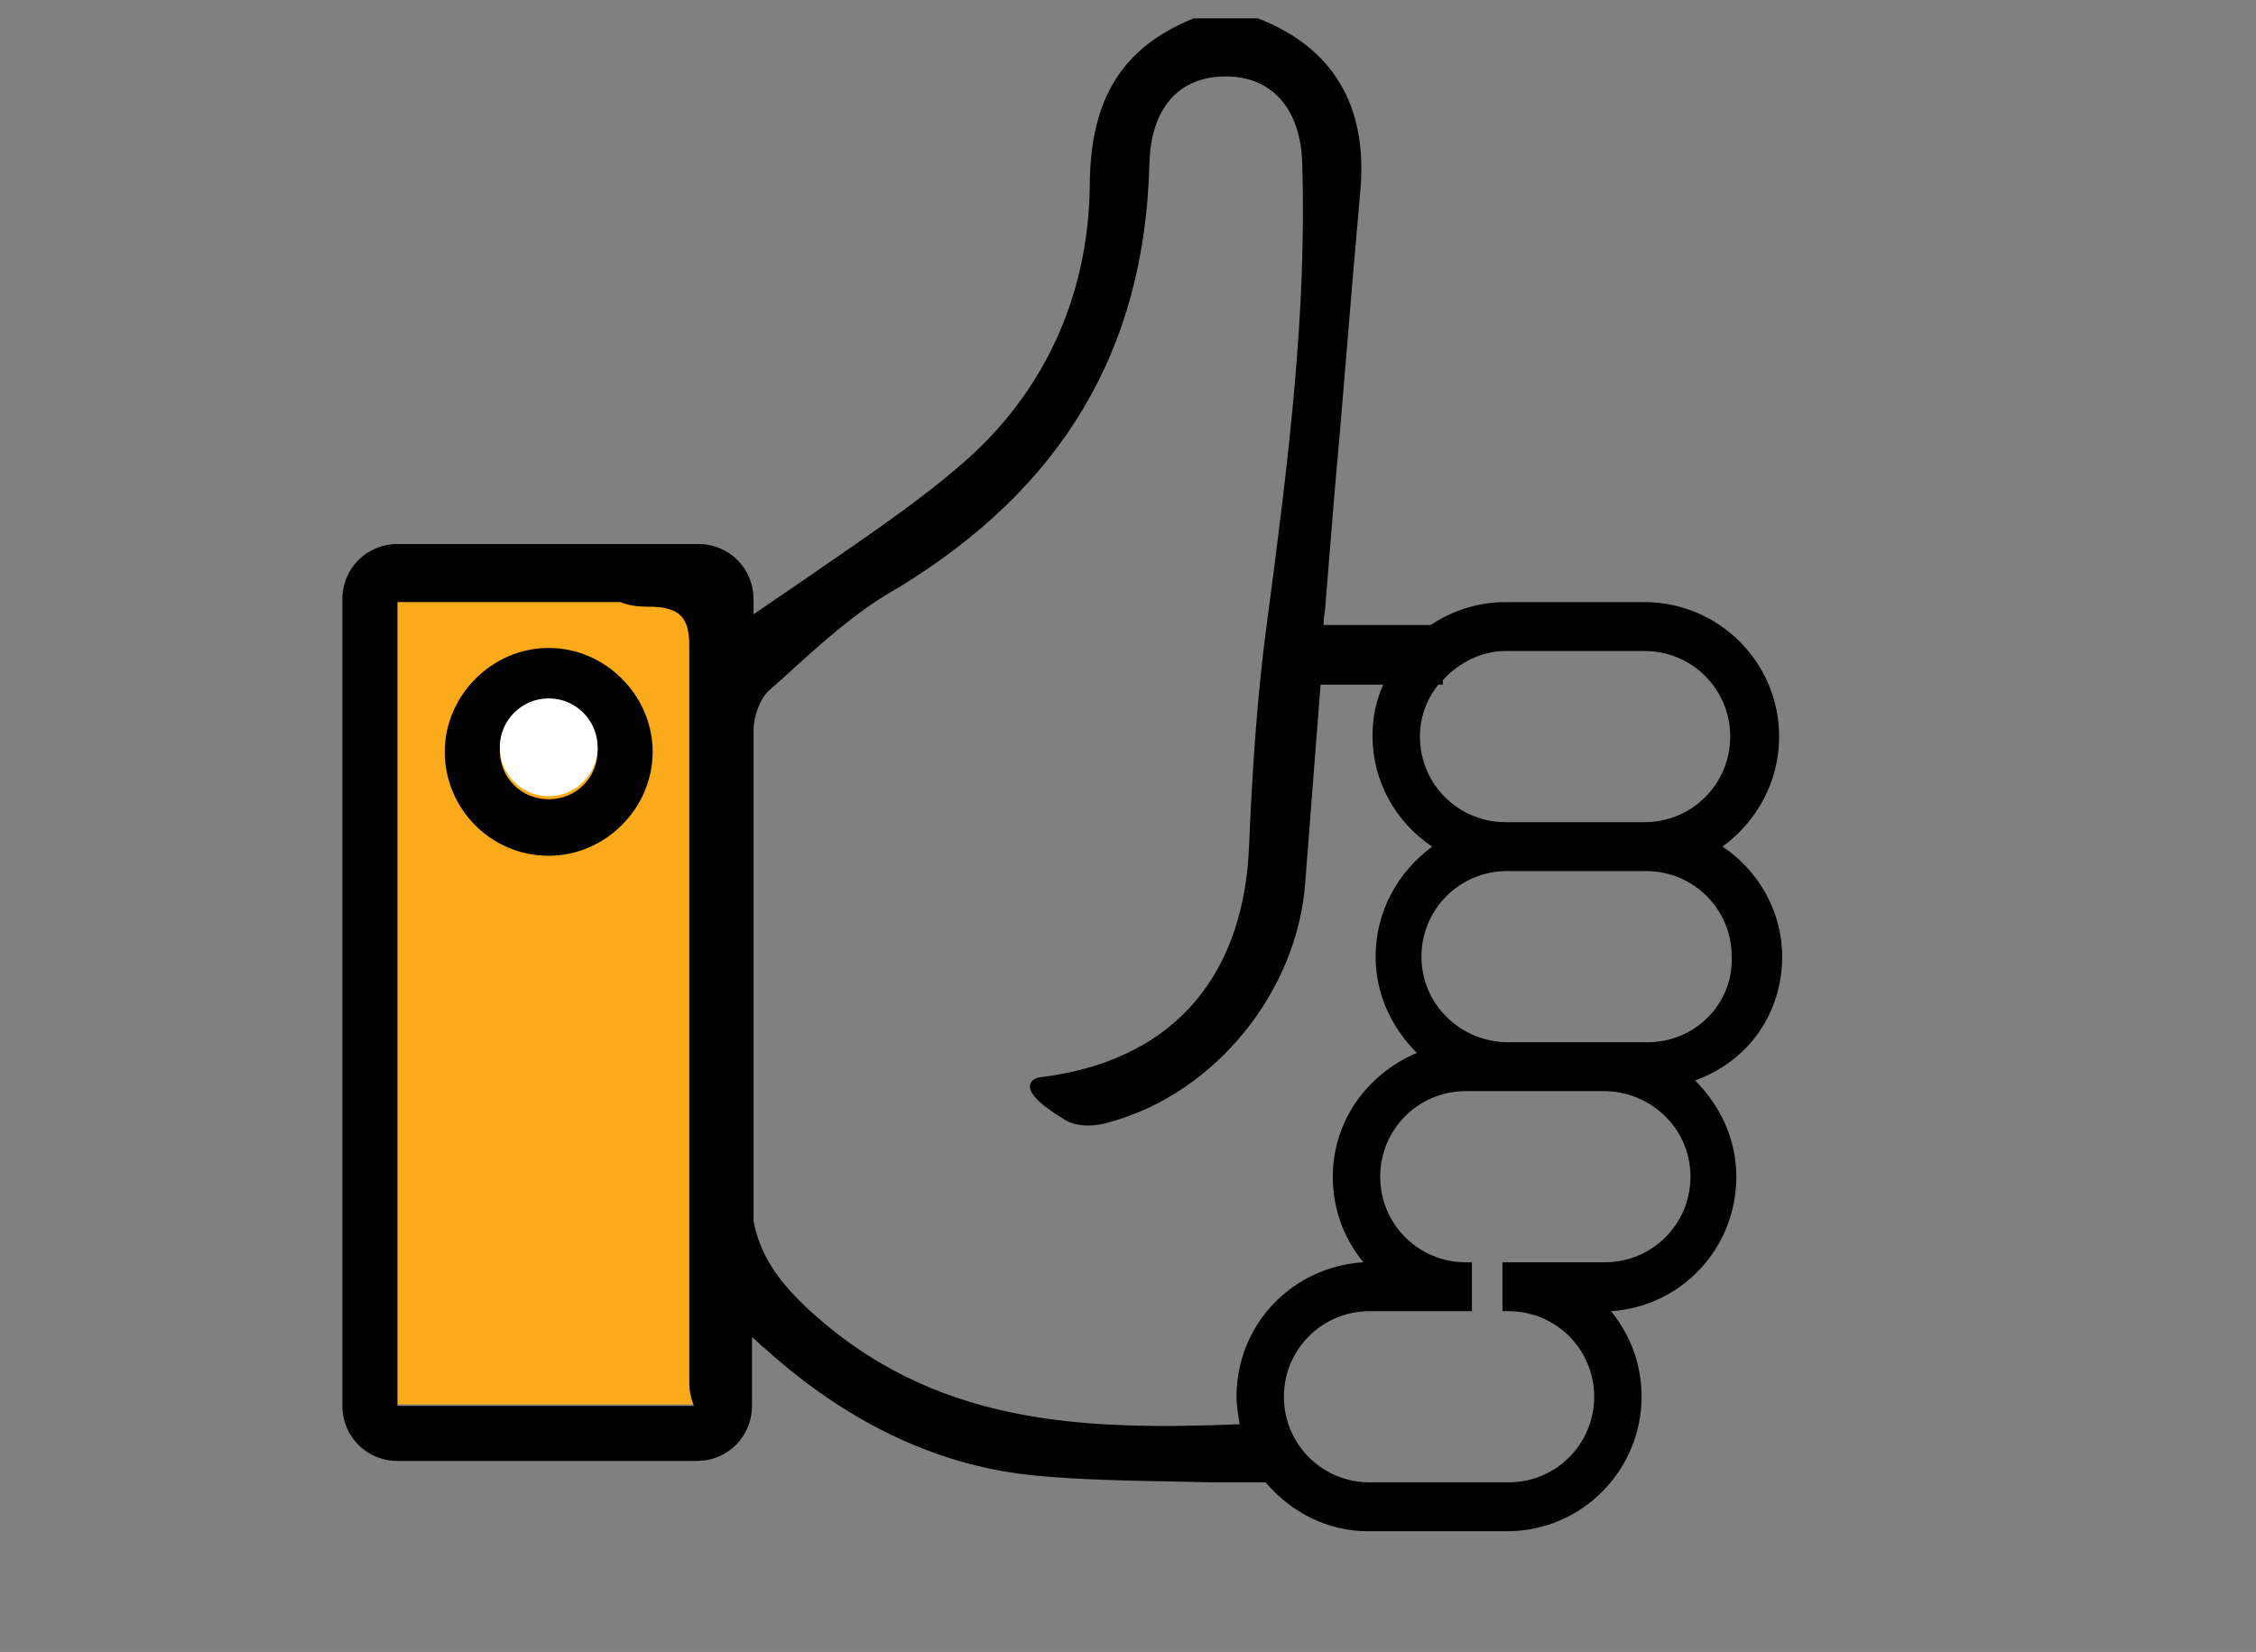 <?xml version="1.0" encoding="utf-8"?>
<!-- Generator: Adobe Illustrator 19.2.1, SVG Export Plug-In . SVG Version: 6.00 Build 0)  -->
<svg version="1.1" id="Layer_1" xmlns="http://www.w3.org/2000/svg" xmlns:xlink="http://www.w3.org/1999/xlink" x="0px" y="0px"
	 viewBox="0 0 147.6 108.1" style="enable-background:new 0 0 147.6 108.1;" xml:space="preserve">
<rect x="0" y="0" width="147.6" height="108.1" fill="#808080" stroke="none"/>
<style type="text/css">
	.st0{fill:#FBAA19;}
	.st1{fill:#FFFFFF;}
</style>
<path class="st0" d="M26,39.3h14.6c0.5,0.2,1,0.3,1.8,0.3c2.1,0,2.7,0.7,2.7,2.6c0,9.6,0,19.1,0,28.7c0,6.5,0,13.1,0,19.6
	c0,0.4,0.1,0.9,0.3,1.4H26V39.3z"/>
<path d="M116.6,62.6c0-2.9-1.5-5.6-3.9-7.2c2.3-1.7,3.7-4.3,3.7-7.2c0-4.9-4-8.8-8.8-8.8h-9.1c-1.7,0-3.4,0.5-4.9,1.5
	c-0.5,0-1.4,0-2.3,0c-1.7,0-3.6,0-4.7,0l0-0.2c0-0.4,0.1-0.6,0.1-0.9l0.6-7.4c0.6-6.6,1.1-13.3,1.7-19.9c0.5-5.6-1.8-9.4-6.7-11.3
	l-4,0l-0.2,0c-4.7,1.9-6.8,5.3-6.8,11c-0.1,7.2-3,13.5-8.3,18.1c-3.1,2.7-6.6,5-9.9,7.3c-1.3,0.9-2.5,1.7-3.8,2.6v-1
	c0-2-1.6-3.6-3.6-3.6h-2.9c-0.2,0-0.3,0-0.5,0c0,0,0,0,0,0c-0.1,0-0.2,0-0.4,0H26c-2,0-3.6,1.6-3.6,3.6V92c0,2,1.6,3.6,3.6,3.6h19.6
	c2,0,3.6-1.6,3.6-3.6v-4.5c0.3,0.2,0.5,0.5,0.8,0.7c5.3,4.8,11.1,7.6,17.2,8.3c3.5,0.4,8.1,0.4,12.1,0.5c1.2,0,2.4,0,3.5,0
	c1.7,2,4.1,3.2,6.7,3.2h9.1c4.9,0,8.8-4,8.8-8.8c0-2.1-0.7-4-2-5.6c4.6-0.3,8.2-4.1,8.2-8.8c0-2.4-1-4.6-2.7-6.3
	C114.5,69.4,116.6,66.2,116.6,62.6z M94.1,44.8l0.3,0v-0.3c1.1-1.2,2.6-1.9,4.1-1.9h9.1c3.1,0,5.6,2.5,5.6,5.6
	c0,3.1-2.5,5.6-5.6,5.6h-9.1c-3.1,0-5.6-2.5-5.6-5.6C92.9,47,93.3,45.8,94.1,44.8z M26,39.4h14.6c0.5,0.2,1,0.3,1.8,0.3
	c2.1,0,2.7,0.7,2.7,2.6c0,9.6,0,19.1,0,28.7c0,6.5,0,13.1,0,19.6c0,0.4,0.1,0.9,0.3,1.4H26V39.4z M80.9,91.4c0,0.6,0.1,1.1,0.2,1.8
	c-10.3,0.4-20.1,0.1-28.4-7.7c-1.9-1.8-3-3.5-3.4-5.6V47.8c0-0.9,0.4-2.1,1.1-2.7l0.8-0.7c2.3-2.1,4.8-4.4,7.5-5.9
	C69.4,32,74.9,23,75.2,10.7c0.1-3.6,1.9-5.7,5-5.7c0,0,0,0,0,0c3,0,4.9,2.1,5,5.7c0.3,9.8-0.9,19.4-2.3,30c-0.7,5.1-1,10.4-1.2,15.1
	c-0.5,8.5-5.3,13.7-13.7,14.7c-0.5,0.1-0.6,0.4-0.6,0.5c-0.2,0.9,2.2,2.2,2.3,2.3c0.9,0.5,2.1,0.4,3,0.1c6.8-1.9,12.2-8.5,12.7-15.7
	l1-12.9h4.1c-0.5,1.1-0.7,2.2-0.7,3.4c0,2.9,1.5,5.6,3.9,7.2c-2.3,1.7-3.7,4.3-3.7,7.2c0,2.4,1,4.6,2.7,6.3
	c-3.3,1.4-5.5,4.5-5.5,8.1c0,2.1,0.7,4,2,5.6C84.5,82.9,80.9,86.7,80.9,91.4z M105,82.6h-6.7v3.2h0.4c3.1,0,5.6,2.5,5.6,5.6
	s-2.5,5.6-5.6,5.6h-9.1c-3.1,0-5.6-2.5-5.6-5.6s2.5-5.6,5.6-5.6h6.7v-3.2h-0.4c-3.1,0-5.6-2.5-5.6-5.6c0-3.1,2.5-5.6,5.6-5.6l9.2,0
	c3,0.1,5.5,2.5,5.5,5.6C110.6,80.1,108.1,82.6,105,82.6z M107.8,68.2l-2.8,0h-6.5c-3-0.1-5.5-2.5-5.5-5.6c0-3.1,2.5-5.6,5.6-5.6h9.1
	c3.1,0,5.6,2.5,5.6,5.6C113.4,65.7,110.9,68.2,107.8,68.2z"/>
<g>
	<path d="M35.9,56c-3.8,0-6.8-3.1-6.8-6.8s3.1-6.8,6.8-6.8s6.8,3.1,6.8,6.8S39.6,56,35.9,56z M35.9,45.9c-1.8,0-3.2,1.4-3.2,3.2
		s1.4,3.2,3.2,3.2c1.8,0,3.2-1.4,3.2-3.2S37.6,45.9,35.9,45.9z"/>
</g>
<circle class="st1" cx="35.9" cy="48.9" r="3.2"/>
</svg>
